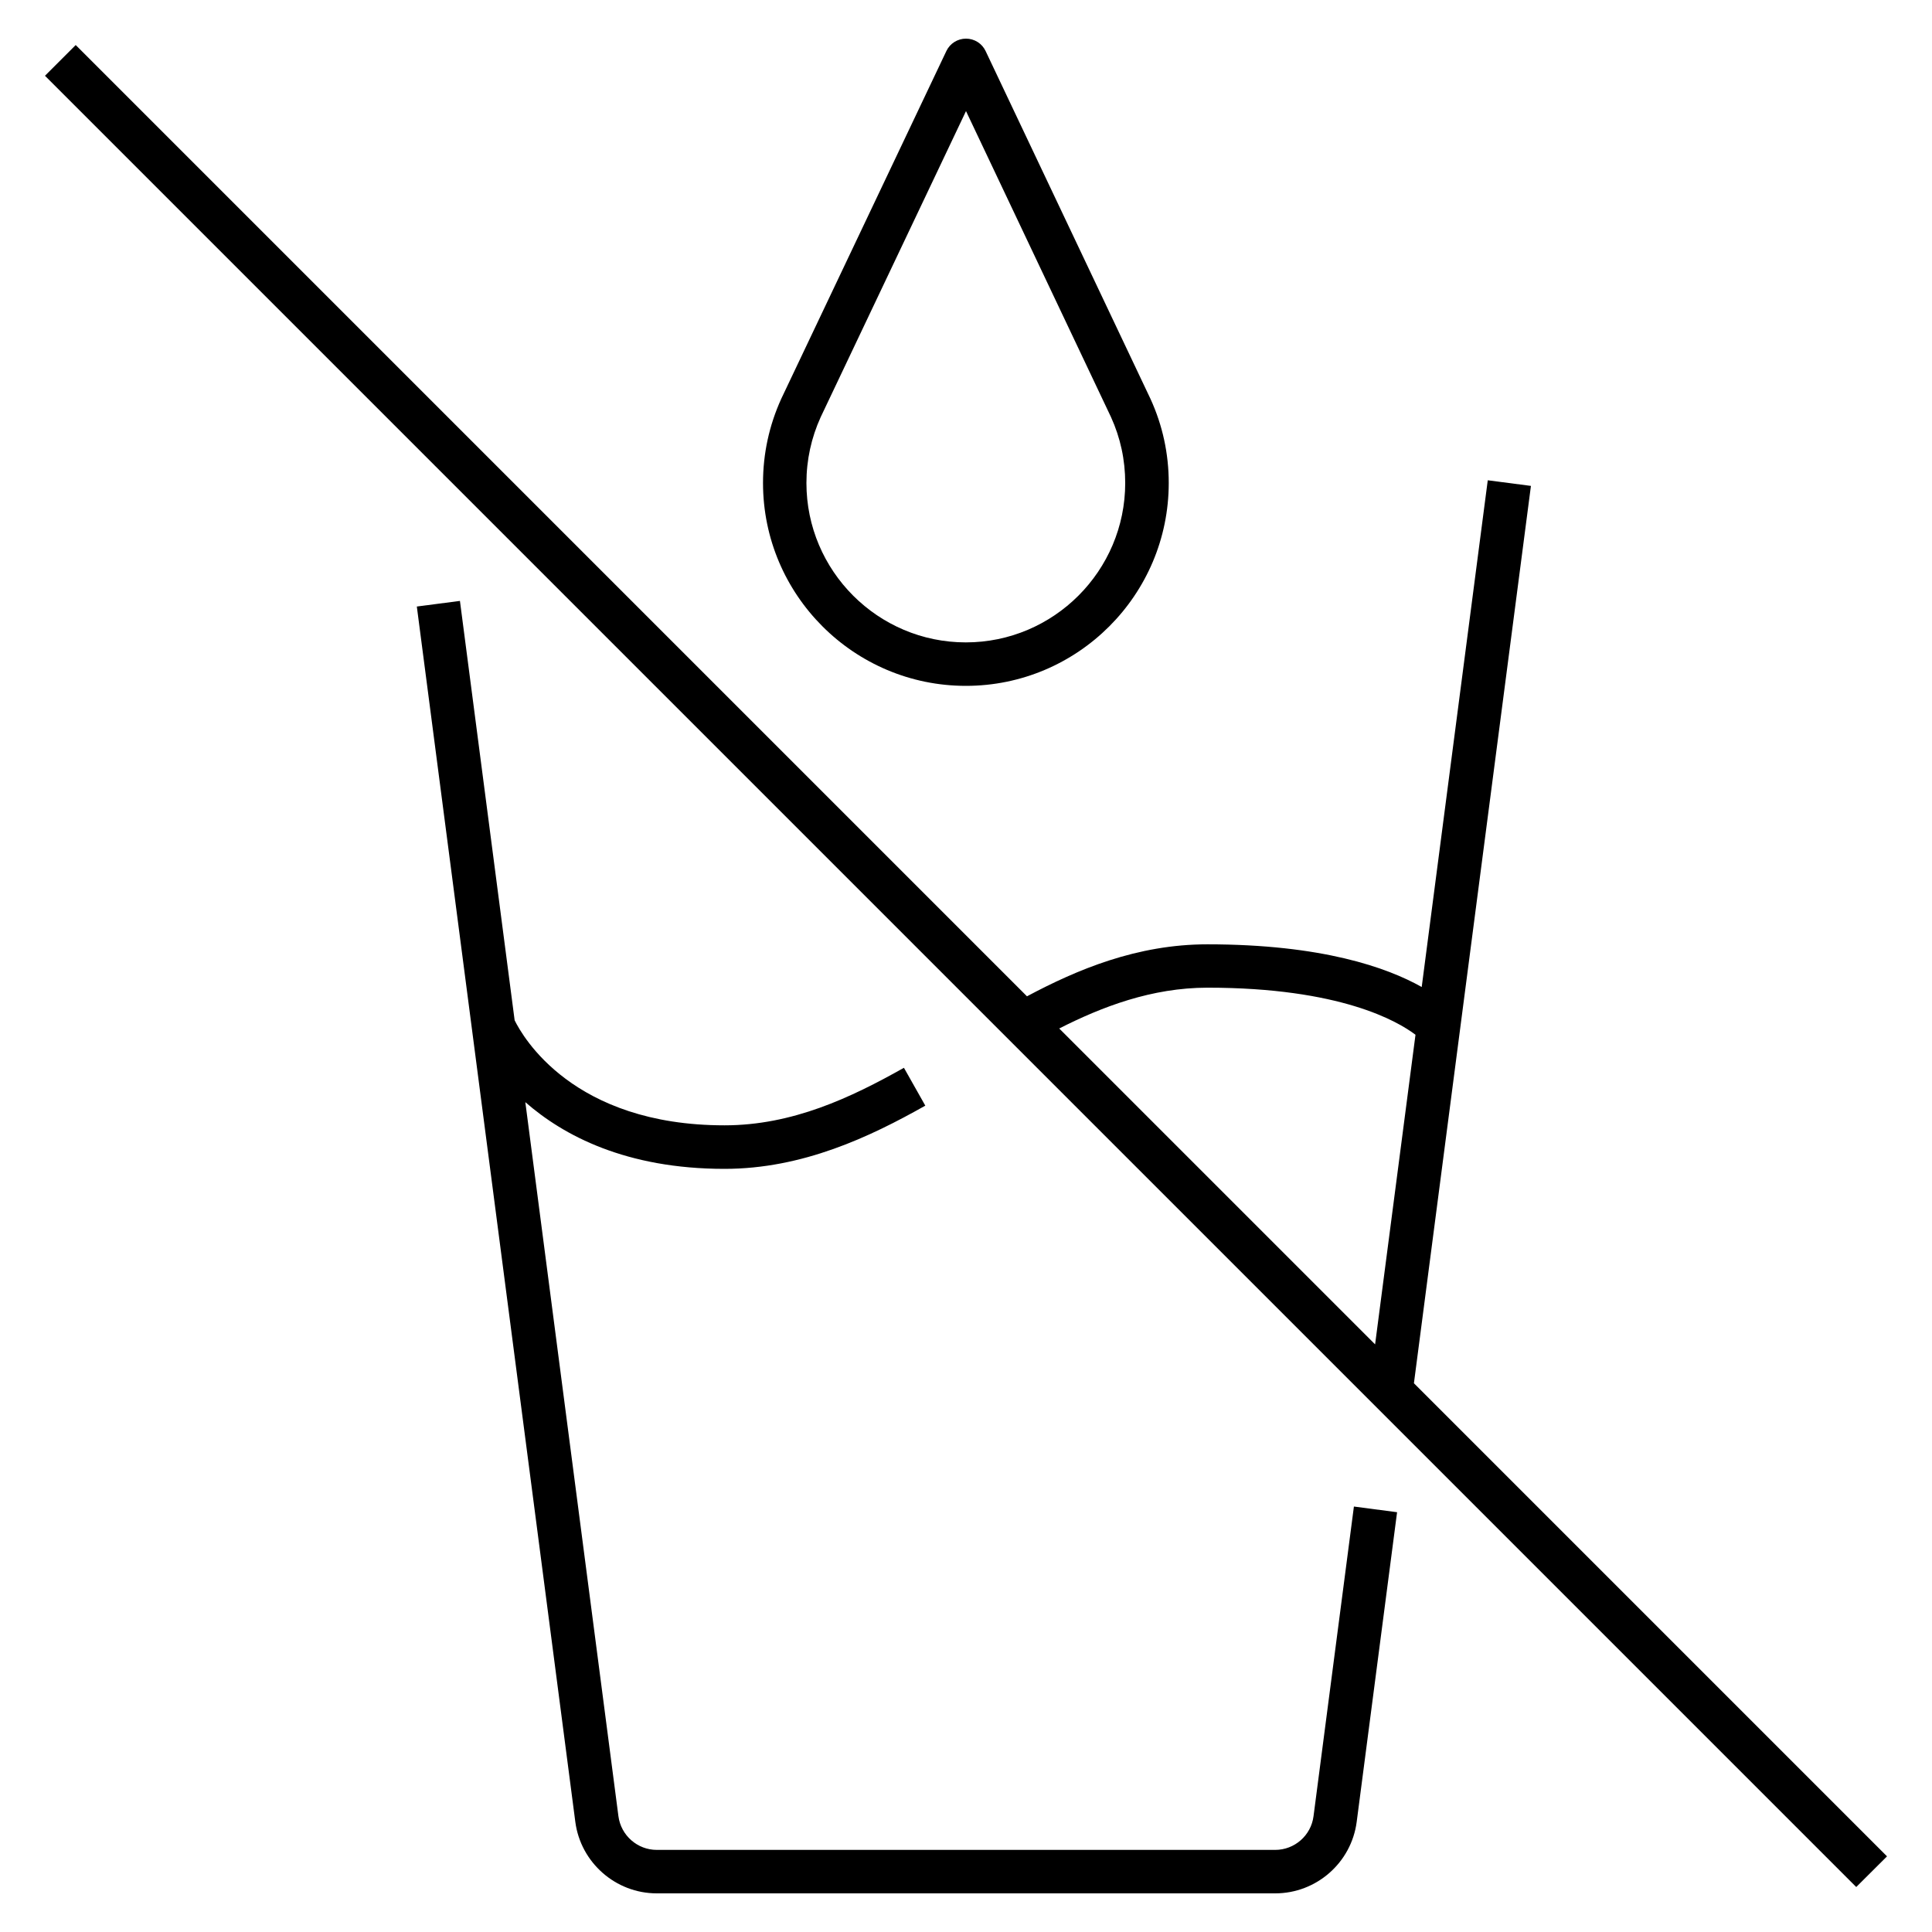 <?xml version="1.0" encoding="iso-8859-1"?>
<!-- Generator: Adobe Illustrator 29.1.0, SVG Export Plug-In . SVG Version: 9.03 Build 55587)  -->
<svg version="1.1" id="Layer_1" xmlns="http://www.w3.org/2000/svg" xmlns:xlink="http://www.w3.org/1999/xlink" x="0px" y="0px"
	 viewBox="0 0 32 32" style="enable-background:new 0 0 32 32;" xml:space="preserve">
<path id="no--liquids_00000149342173000863690540000009892357819264915868_" d="M21.122,31.36H10.878
	c-0.681,0-1.261-0.51-1.349-1.185L6.904,10.046l0.714-0.093l0.906,6.946c0.13,0.267,0.964,1.74,3.476,1.74
	c1.125,0,2.093-0.458,2.972-0.953l0.354,0.627C14.407,18.831,13.294,19.36,12,19.36c-1.63,0-2.668-0.552-3.299-1.105l1.542,11.827
	c0.042,0.318,0.314,0.558,0.635,0.558h10.244c0.32,0,0.593-0.239,0.634-0.557l0.669-5.13l0.715,0.094l-0.669,5.129
	C22.383,30.851,21.804,31.36,21.122,31.36z M30.745,31.255l-30-30l0.509-0.509L17.01,16.502c0.828-0.441,1.82-0.861,2.988-0.861
	c1.896,0,2.977,0.384,3.55,0.707l1.094-8.393l0.715,0.093l-1.938,14.863l7.836,7.836L30.745,31.255z M17.544,17.035l5.232,5.232
	l0.669-5.128c-0.291-0.221-1.242-0.78-3.446-0.78C19.073,16.36,18.251,16.676,17.544,17.035z M15.998,11.36
	c-1.853,0-3.36-1.507-3.36-3.36c0-0.486,0.102-0.955,0.302-1.395l2.735-5.76C15.734,0.72,15.861,0.64,16,0.64l0,0
	c0.139,0,0.266,0.08,0.325,0.206l2.728,5.755c0.001,0.001,0.001,0.003,0.002,0.004C19.256,7.044,19.358,7.514,19.358,8
	C19.358,9.853,17.851,11.36,15.998,11.36z M16,1.84l-2.407,5.069C13.438,7.25,13.357,7.618,13.357,8c0,1.456,1.185,2.64,2.64,2.64
	s2.64-1.185,2.64-2.64c0-0.381-0.079-0.749-0.236-1.093L16,1.84z"/>
<rect id="_Transparent_Rectangle" style="fill:none;" width="32" height="32"/>
</svg>
